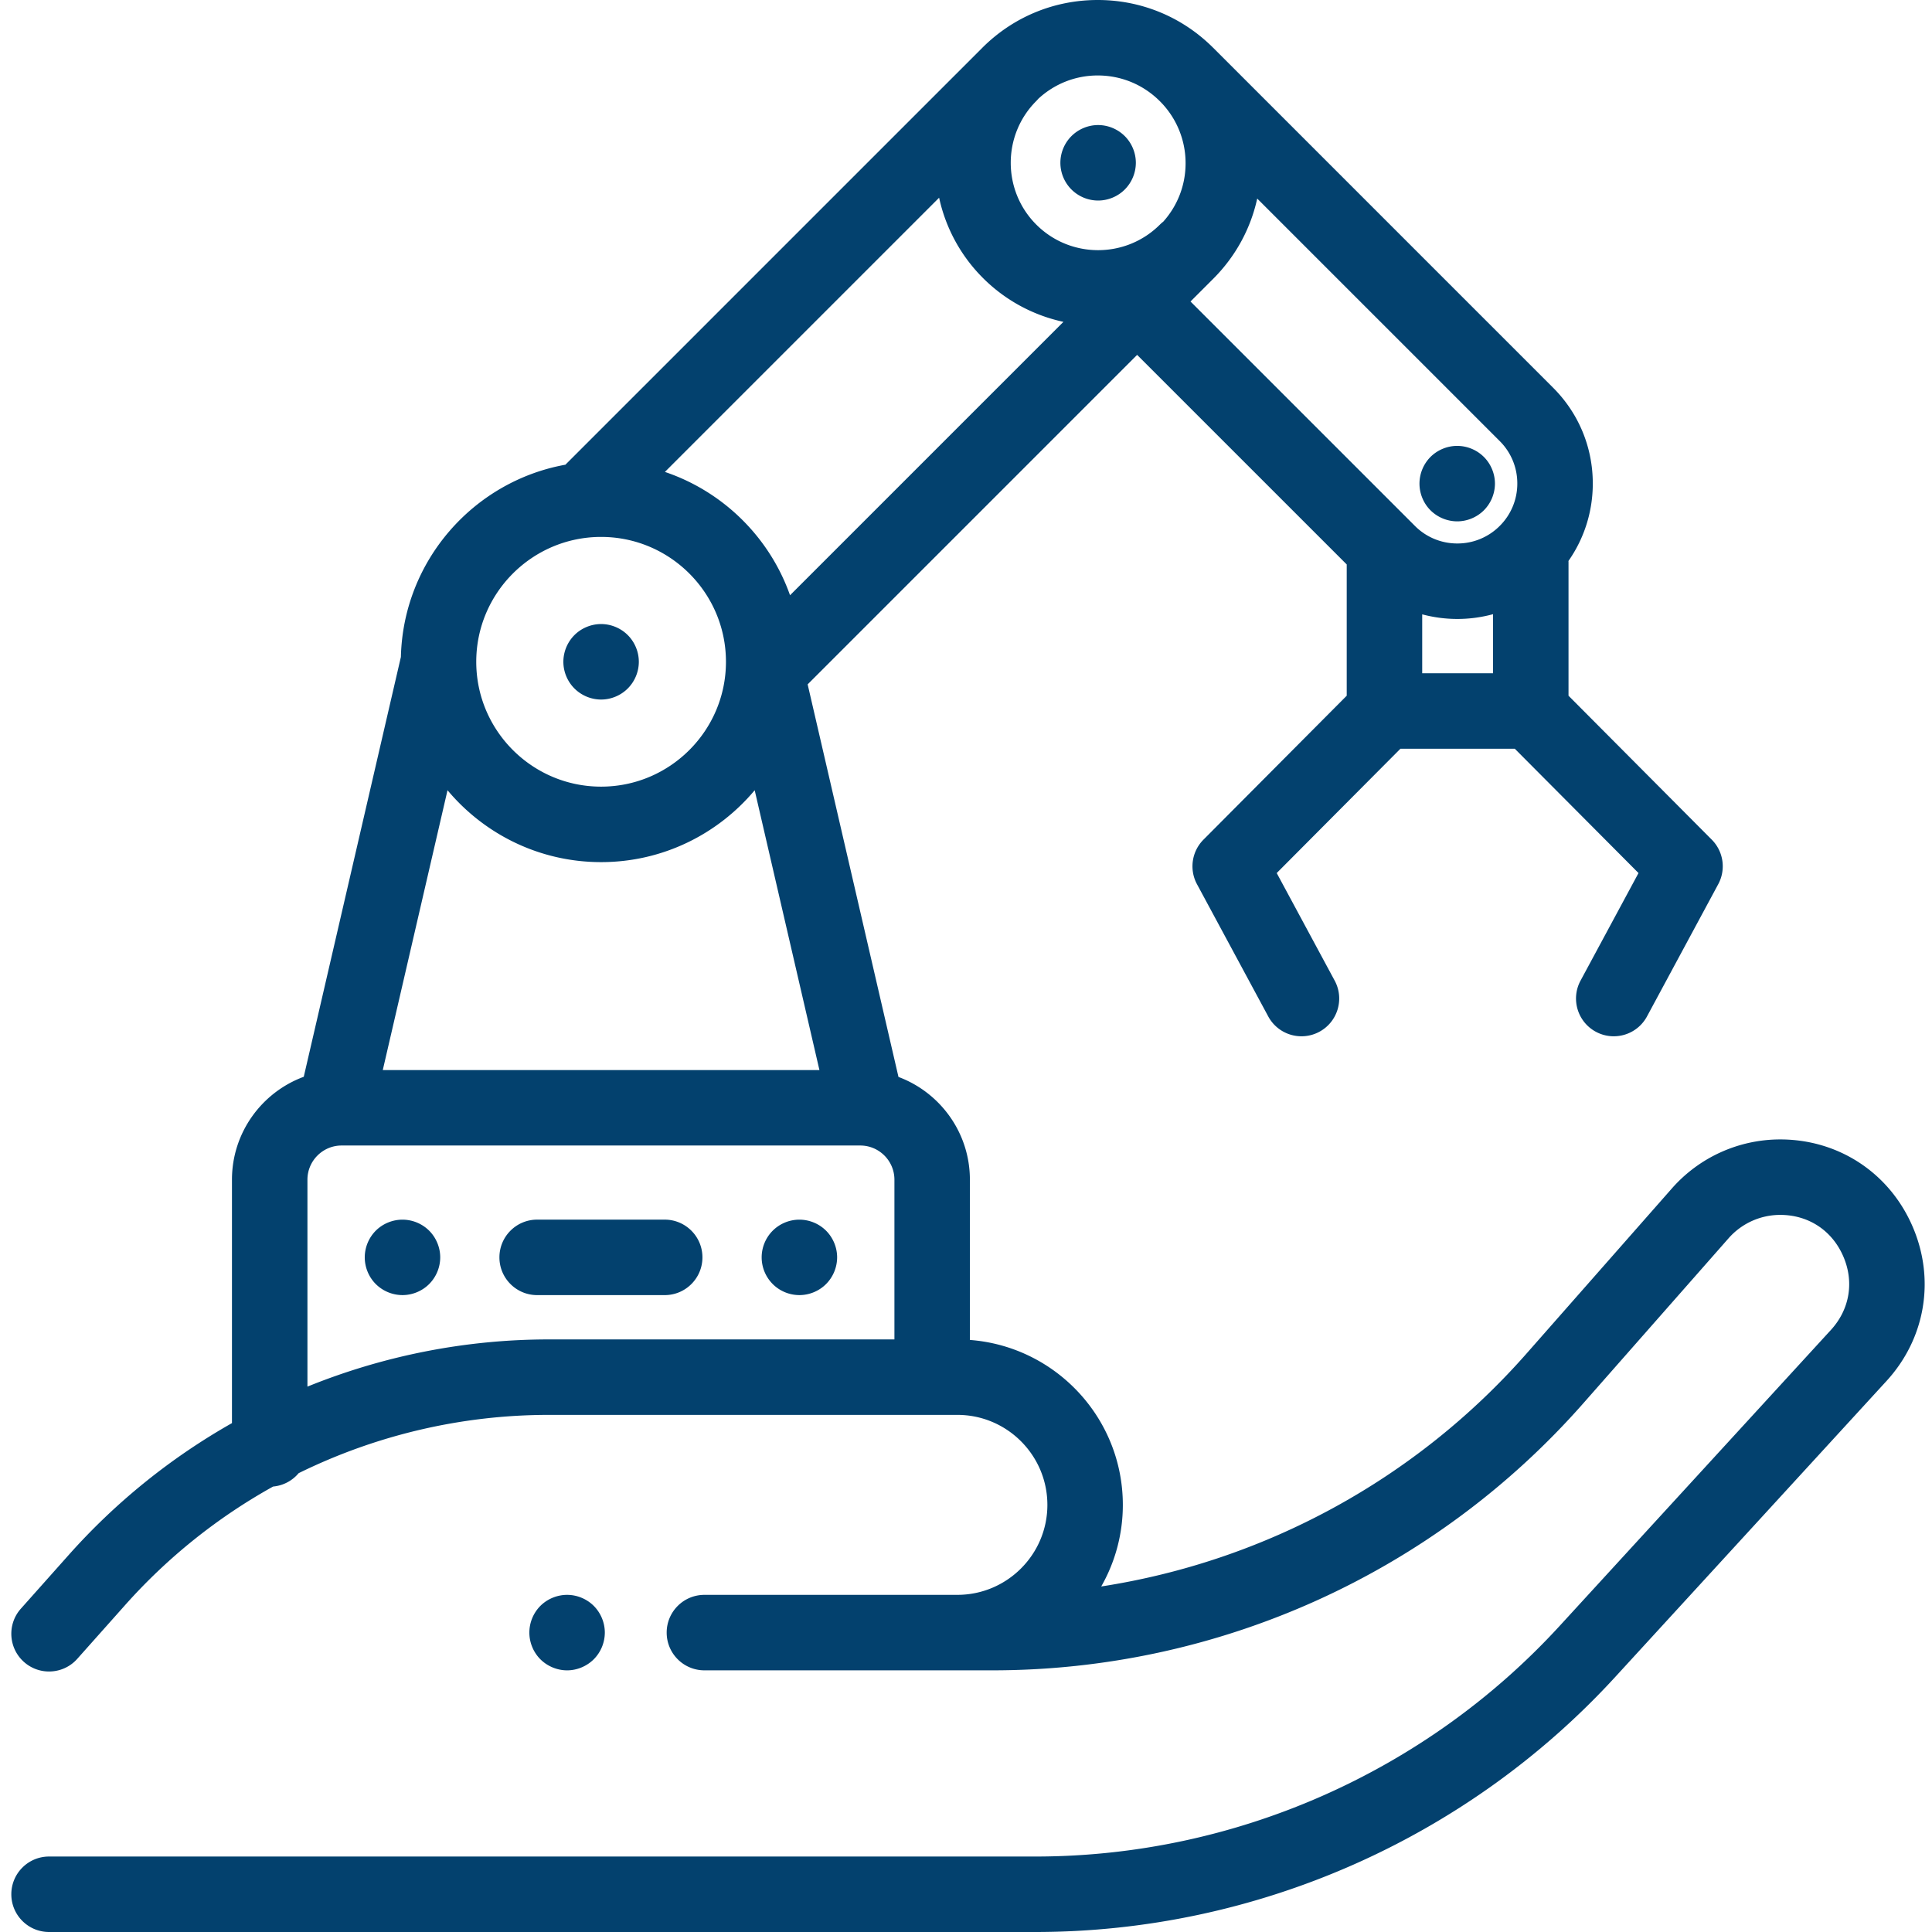 <svg xmlns="http://www.w3.org/2000/svg" height="512pt" viewBox="-3 0 512 512.001" width="512pt"><path d="M156.297 185.387c2.629 0 5.21-1.07 7.07-2.938 1.86-1.86 2.93-4.43 2.93-7.07 0-2.633-1.07-5.211-2.93-7.07-1.86-1.86-4.441-2.93-7.07-2.93s-5.211 1.07-7.07 2.93a10.073 10.073 0 00-2.93 7.07c0 2.64 1.07 5.21 2.93 7.07a10.047 10.047 0 007.07 2.938zM280.941 50.21a10.027 10.027 0 007.07 2.935c2.63 0 5.212-1.063 7.071-2.934a10.07 10.07 0 002.93-7.066c0-2.633-1.07-5.211-2.93-7.07a10.067 10.067 0 00-7.07-2.934 10.06 10.06 0 00-7.07 2.933 10.023 10.023 0 00-2.93 7.07 10.02 10.02 0 002.93 7.067zM173.152 323.215h-33.8c-5.524 0-10 4.48-10 10.004 0 5.52 4.476 10 10 10h33.8c5.524 0 10-4.48 10-10 0-5.524-4.476-10.004-10-10.004zm-69.488.008c-2.64 0-5.219 1.062-7.082 2.922a10.075 10.075 0 00-2.918 7.07c0 2.637 1.059 5.207 2.918 7.07a10.06 10.06 0 007.082 2.93c2.629 0 5.211-1.063 7.07-2.93a10.073 10.073 0 002.93-7.07c0-2.633-1.07-5.203-2.93-7.07a10.072 10.072 0 00-7.07-2.922zm105.176 0a10.032 10.032 0 00-7.063 2.922 10.04 10.04 0 00-2.93 7.07 10.04 10.04 0 002.93 7.07 10.007 10.007 0 007.063 2.93c2.64 0 5.219-1.063 7.078-2.93a10.073 10.073 0 002.93-7.07c0-2.633-1.07-5.203-2.93-7.07a10.07 10.07 0 00-7.078-2.922zm174.336-185.059c2.629 0 5.207-1.07 7.07-2.93a10.073 10.073 0 002.93-7.07c0-2.629-1.07-5.21-2.93-7.07a10.087 10.087 0 00-7.07-2.93c-2.64 0-5.211 1.07-7.082 2.93a10.068 10.068 0 00-2.918 7.07c0 2.633 1.058 5.211 2.918 7.07a10.107 10.107 0 007.082 2.93zm0 0" fill="#03416e"/><path d="M503.742 324.785c-6.191-14.078-19.594-22.824-34.972-22.824a38.229 38.229 0 00-28.684 12.965l-38.535 43.777c-29.367 33.36-69.375 55.031-112.715 61.73a43.532 43.532 0 005.727-21.624c0-23.063-17.899-42.008-40.532-43.707v-42.47c0-12.46-7.886-23.109-18.926-27.23l-24.07-104.039 87.317-87.316 55.543 55.539v34.785L315.93 222.52a10.002 10.002 0 00-1.72 11.796l18.888 35.051a9.988 9.988 0 008.812 5.258 9.953 9.953 0 004.735-1.195c4.863-2.621 6.68-8.688 4.062-13.547l-15.363-28.516 32.785-32.945h30.309l32.785 32.945-15.364 28.516c-2.617 4.86-.8 10.926 4.063 13.547a9.953 9.953 0 004.734 1.195 9.992 9.992 0 008.813-5.258l18.883-35.05a9.996 9.996 0 00-1.715-11.797l-37.965-38.149v-35.41c0-.102-.012-.2-.016-.3 4.188-5.981 6.45-13.079 6.45-20.528 0-9.59-3.735-18.606-10.516-25.383l-90.05-90.055a.047.047 0 01-.02-.02c-.008-.007-.016-.01-.024-.019l-.02-.02c-.003-.007-.011-.011-.019-.019C310.289 4.48 299.445 0 287.914 0c-11.562 0-22.43 4.504-30.601 12.676L147.05 122.937c-.07.067-.125.141-.192.211-24.375 4.395-43.007 25.473-43.617 50.95L77.5 285.359c-11.098 4.098-19.027 14.774-19.027 27.274v64.508a170.13 170.13 0 00-43.196 34.863L2.531 426.316c-3.672 4.125-3.304 10.446.82 14.118a9.952 9.952 0 006.645 2.53c2.758 0 5.5-1.128 7.473-3.347l12.746-14.316a150.122 150.122 0 0139.164-31.352 9.97 9.97 0 006.762-3.539c20.422-10.043 43.078-15.45 66.304-15.45H250.72c13.148 0 23.844 10.7 23.847 23.849 0 13.148-10.699 23.843-23.847 23.843l-67.043.004c-5.524 0-10 4.477-10 10s4.476 10 10 10h76.387a208.556 208.556 0 00156.503-70.738l38.536-43.777a18.218 18.218 0 0113.668-6.18c7.44 0 13.671 4.066 16.668 10.879 2.996 6.808 1.78 14.148-3.247 19.633l-71.851 78.394C374.73 469.72 324.082 492 271.383 492H10c-5.523 0-10 4.477-10 10s4.477 10 10 10h261.383c58.289 0 114.312-24.645 153.699-67.617l71.855-78.395c10.391-11.336 13-27.125 6.805-41.203zM257.488 73.668a42.879 42.879 0 0021.332 11.625l-72.453 72.453c-5.422-15.348-17.71-27.473-33.16-32.68l72.668-72.668a42.887 42.887 0 0011.613 21.27zm135.184 104.754h-18.774v-15.613c3 .796 6.122 1.222 9.309 1.222 3.242 0 6.418-.437 9.465-1.265zm6.43-50.29a15.78 15.78 0 01-4.657 11.24 15.777 15.777 0 01-11.238 4.655 15.793 15.793 0 01-11.242-4.656l-59.469-59.469 6.02-6.02c5.925-5.925 9.91-13.269 11.66-21.26l64.27 64.269a15.793 15.793 0 014.656 11.242zM304.375 26.82a23.13 23.13 0 016.816 16.461c0 5.762-2.101 11.192-5.91 15.457-.308.242-.61.5-.894.785-9.032 9.032-23.727 9.032-32.758 0s-9.031-23.726 0-32.757c.191-.192.367-.391.539-.594C276.473 22.199 282.02 20 287.914 20c6.219 0 12.063 2.422 16.461 6.82zM156.297 142.29c18.246 0 33.09 14.847 33.09 33.089 0 18.246-14.844 33.09-33.09 33.09-18.242 0-33.086-14.844-33.086-33.09 0-18.242 14.844-33.09 33.086-33.09zm-40.7 67.132c9.747 11.633 24.372 19.05 40.7 19.05 16.332 0 30.957-7.417 40.703-19.05l17.156 74.152H98.441zM78.474 367.469v-54.836c0-4.992 4.062-9.059 9.058-9.059h137.442c4.996 0 9.058 4.063 9.058 9.059v42.328H142.45c-22.16 0-43.86 4.348-63.976 12.508zm0 0" fill="#03416e"/><path d="M154.355 439.727a10.093 10.093 0 002.93-7.07c0-2.641-1.07-5.208-2.93-7.079-1.87-1.86-4.44-2.922-7.07-2.922s-5.21 1.063-7.082 2.922a10.087 10.087 0 00-2.918 7.078c0 2.633 1.059 5.2 2.918 7.07 1.871 1.86 4.453 2.934 7.082 2.934s5.203-1.074 7.07-2.933zm0 0" fill="#03416e"/></svg>